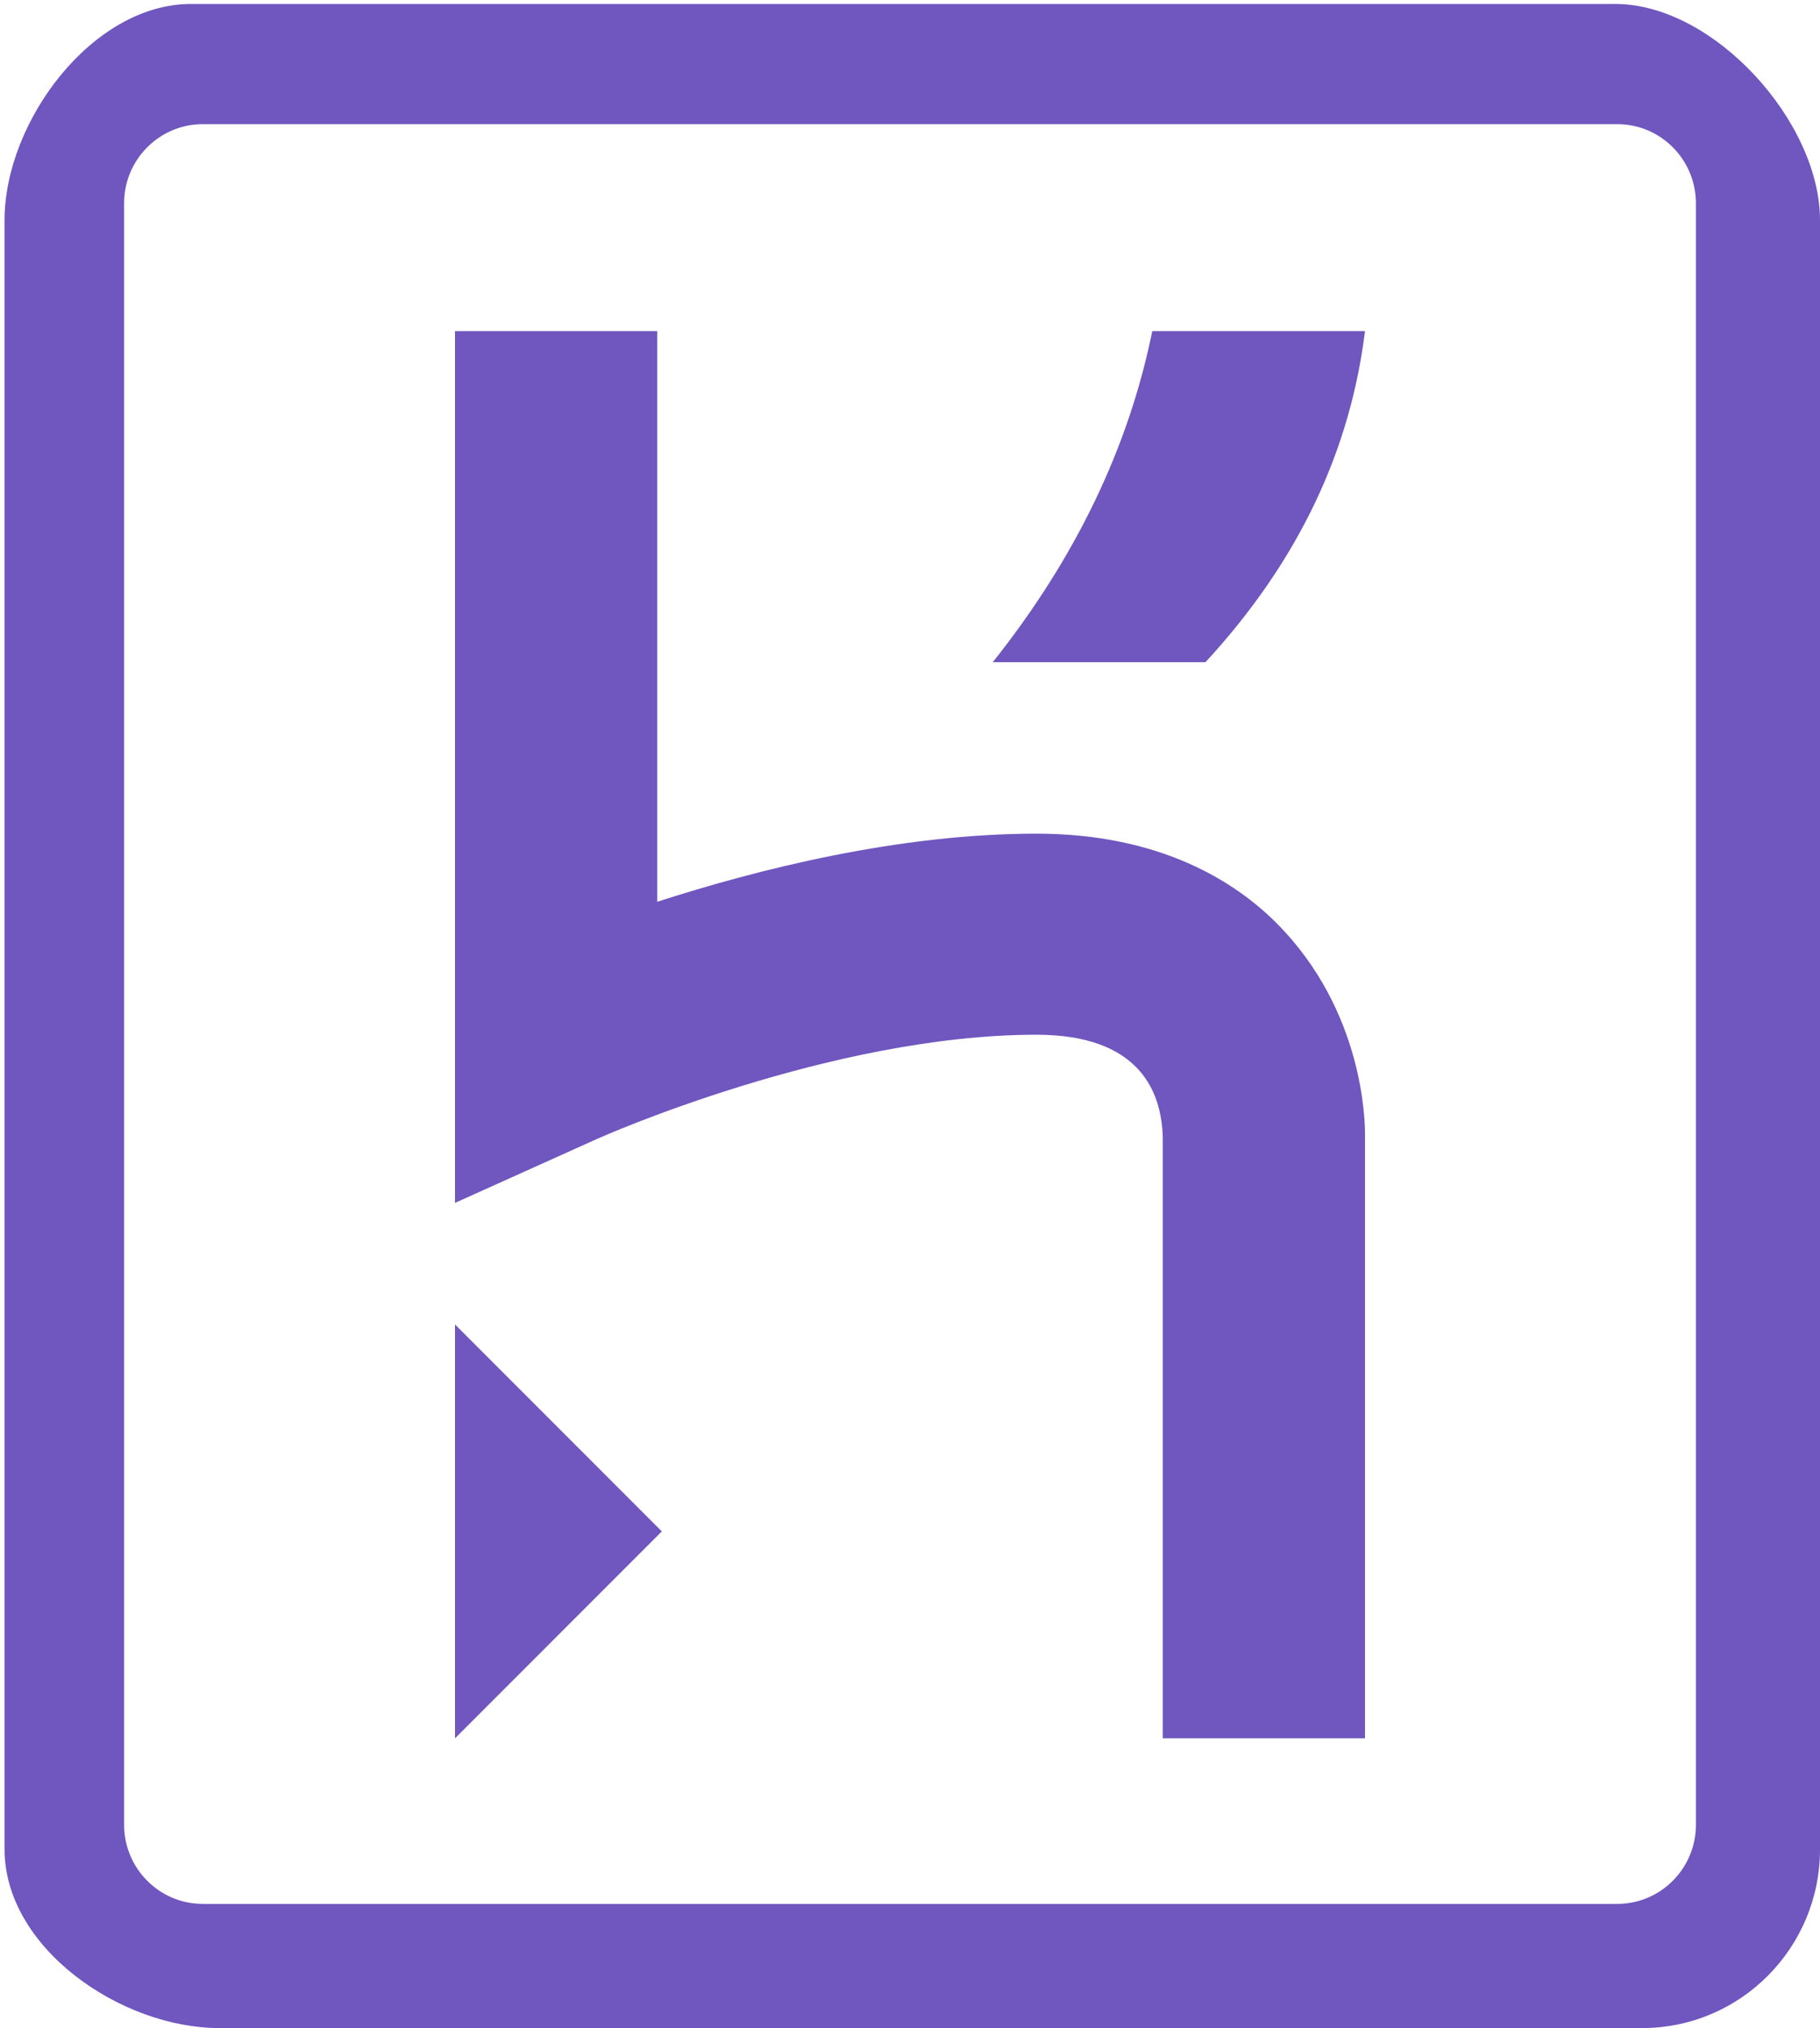 <svg xmlns="http://www.w3.org/2000/svg" viewBox="0 0 44 49"><g fill="#7056BF" fill-rule="evenodd"><path d="M11 42l5-5-5-5v10zm19.871-19.687c-.985-.99-2.794-2.171-5.816-2.171-3.314 0-6.726.857-9.166 1.646V8H11v21.063l3.453-1.554C14.509 27.484 20.085 25 25.055 25c2.482 0 3.032 1.362 3.056 2.495V42H33V27.429c.003-.311-.026-3.002-2.129-5.115zM24 16h5.143c2.326-2.523 3.51-5.204 3.857-8h-5.143c-.567 2.79-1.836 5.462-3.857 8z"/><path d="M4.612.096C2.237.096.11 2.934.11 5.32v39.36C.11 47.066 2.925 49 5.3 49h34.4c2.375 0 4.3-1.934 4.3-4.32V5.32C44 2.934 41.427.096 39.052.096H4.612zM41 44.089C41 45.142 40.148 46 39.1 46H4.9C3.853 46 3 45.142 3 44.089V4.911C3 3.857 3.853 3 4.9 3h34.2c1.048 0 1.9.857 1.9 1.911v39.178z"/></g></svg>
